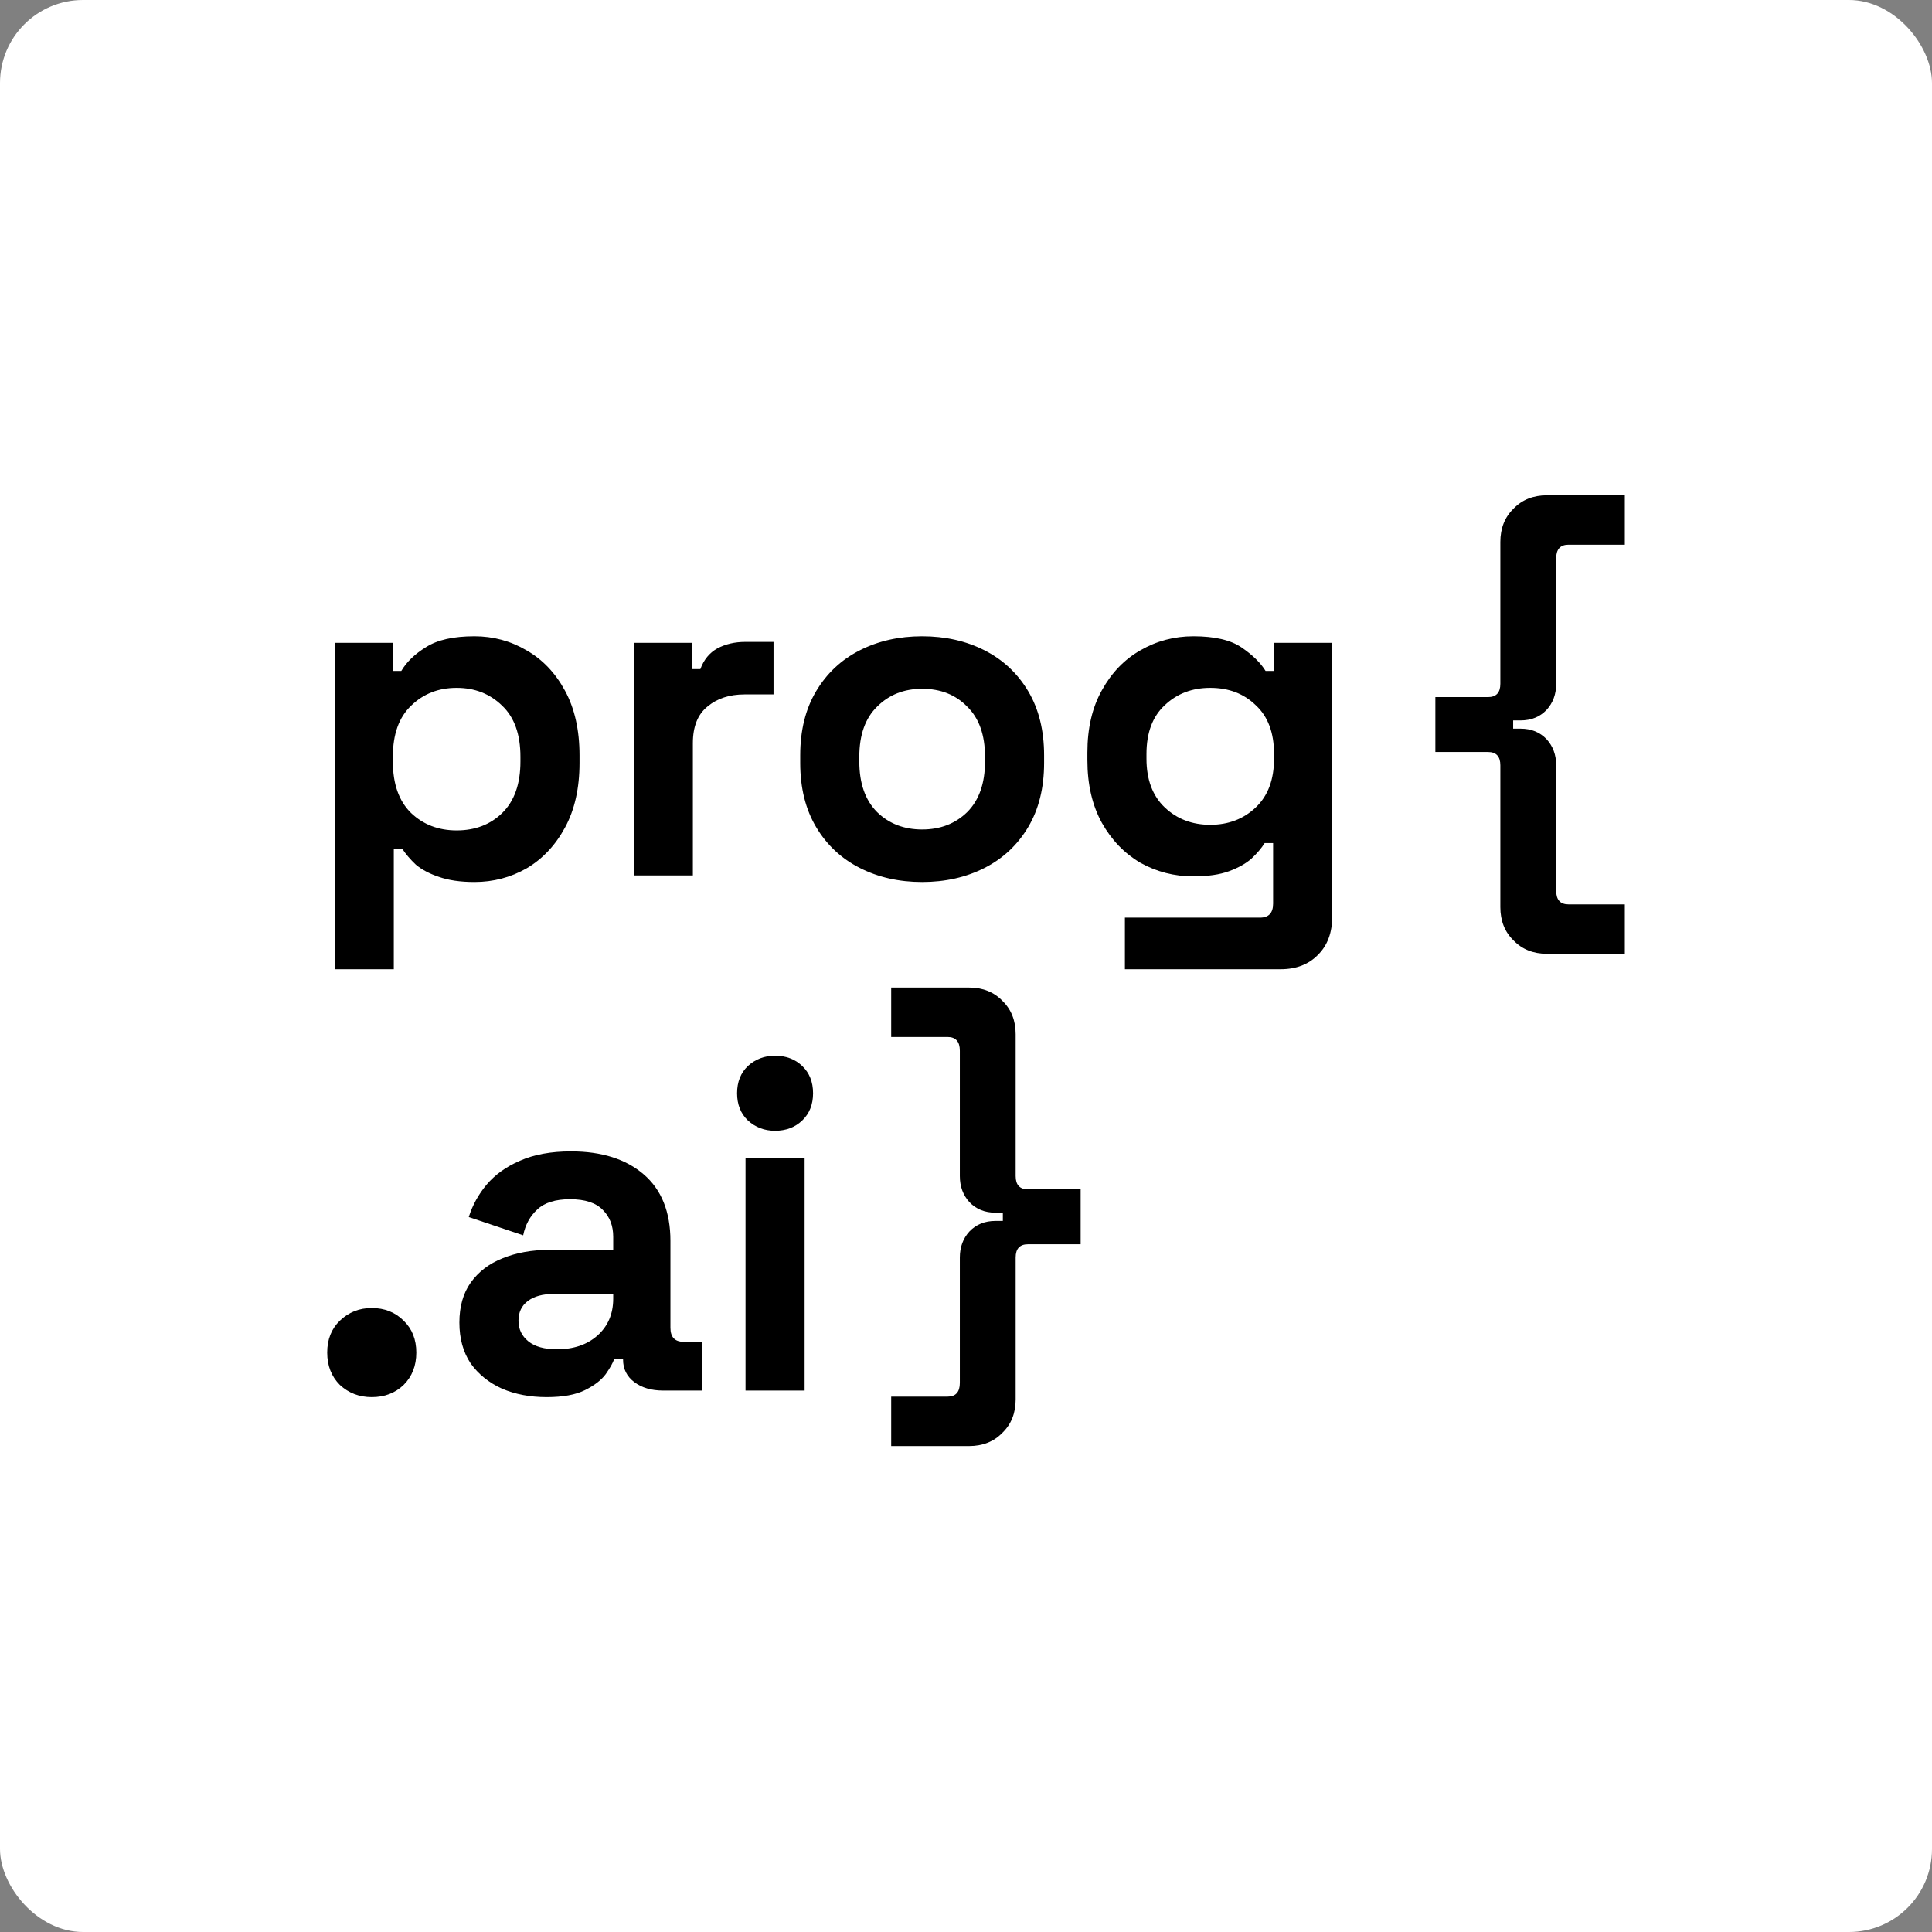 <svg width="256" height="256" viewBox="0 0 256 256" fill="none" xmlns="http://www.w3.org/2000/svg">
<rect x="0" y="0" width="256" height="256" fill="#808080" stroke="none"/>
<rect width="256" height="256" rx="11" fill="white"/>
<path d="M44.35 128.429V85.177H52.056V88.906H53.174C53.879 87.704 54.977 86.648 56.468 85.736C57.959 84.784 60.093 84.307 62.869 84.307C65.354 84.307 67.654 84.928 69.766 86.171C71.879 87.373 73.578 89.154 74.862 91.516C76.147 93.877 76.789 96.736 76.789 100.091V101.086C76.789 104.441 76.147 107.3 74.862 109.661C73.578 112.023 71.879 113.825 69.766 115.068C67.654 116.269 65.354 116.87 62.869 116.87C61.004 116.87 59.43 116.642 58.146 116.186C56.903 115.772 55.888 115.234 55.101 114.571C54.355 113.866 53.754 113.162 53.299 112.458H52.18V128.429H44.35ZM60.507 110.034C62.952 110.034 64.961 109.268 66.535 107.735C68.151 106.161 68.959 103.882 68.959 100.899V100.278C68.959 97.295 68.151 95.037 66.535 93.504C64.919 91.93 62.91 91.143 60.507 91.143C58.104 91.143 56.095 91.93 54.479 93.504C52.864 95.037 52.056 97.295 52.056 100.278V100.899C52.056 103.882 52.864 106.161 54.479 107.735C56.095 109.268 58.104 110.034 60.507 110.034ZM83.978 116V85.177H91.684V88.657H92.803C93.258 87.414 94.004 86.503 95.04 85.923C96.117 85.343 97.36 85.053 98.768 85.053H102.497V92.013H98.644C96.656 92.013 95.019 92.551 93.735 93.629C92.451 94.664 91.808 96.28 91.808 98.476V116H83.978ZM122.191 116.87C119.125 116.87 116.37 116.249 113.926 115.006C111.481 113.763 109.555 111.961 108.146 109.599C106.738 107.238 106.033 104.4 106.033 101.086V100.091C106.033 96.777 106.738 93.939 108.146 91.578C109.555 89.216 111.481 87.414 113.926 86.171C116.37 84.928 119.125 84.307 122.191 84.307C125.256 84.307 128.011 84.928 130.456 86.171C132.9 87.414 134.826 89.216 136.235 91.578C137.643 93.939 138.348 96.777 138.348 100.091V101.086C138.348 104.4 137.643 107.238 136.235 109.599C134.826 111.961 132.9 113.763 130.456 115.006C128.011 116.249 125.256 116.87 122.191 116.87ZM122.191 109.91C124.593 109.91 126.582 109.144 128.156 107.611C129.731 106.036 130.518 103.799 130.518 100.899V100.278C130.518 97.378 129.731 95.161 128.156 93.629C126.623 92.054 124.635 91.267 122.191 91.267C119.788 91.267 117.799 92.054 116.225 93.629C114.651 95.161 113.863 97.378 113.863 100.278V100.899C113.863 103.799 114.651 106.036 116.225 107.611C117.799 109.144 119.788 109.91 122.191 109.91ZM144.084 100.713V99.719C144.084 96.487 144.726 93.732 146.01 91.454C147.295 89.133 148.993 87.373 151.106 86.171C153.26 84.928 155.601 84.307 158.128 84.307C160.945 84.307 163.079 84.804 164.529 85.799C165.979 86.793 167.035 87.829 167.698 88.906H168.817V85.177H176.523V121.469C176.523 123.581 175.901 125.259 174.658 126.502C173.415 127.786 171.758 128.429 169.687 128.429H149.055V121.593H166.953C168.113 121.593 168.693 120.971 168.693 119.729V111.712H167.574C167.16 112.375 166.58 113.059 165.834 113.763C165.088 114.426 164.094 114.985 162.851 115.441C161.608 115.896 160.034 116.124 158.128 116.124C155.601 116.124 153.26 115.524 151.106 114.322C148.993 113.079 147.295 111.319 146.01 109.04C144.726 106.72 144.084 103.944 144.084 100.713ZM160.365 109.289C162.768 109.289 164.778 108.522 166.393 106.989C168.009 105.456 168.817 103.302 168.817 100.526V99.905C168.817 97.088 168.009 94.933 166.393 93.442C164.819 91.909 162.81 91.143 160.365 91.143C157.962 91.143 155.953 91.909 154.337 93.442C152.722 94.933 151.914 97.088 151.914 99.905V100.526C151.914 103.302 152.722 105.456 154.337 106.989C155.953 108.522 157.962 109.289 160.365 109.289Z" fill="black"/>
<path d="M49.259 185.128C47.602 185.128 46.194 184.589 45.034 183.512C43.915 182.394 43.356 180.964 43.356 179.224C43.356 177.484 43.915 176.076 45.034 174.998C46.194 173.88 47.602 173.321 49.259 173.321C50.958 173.321 52.367 173.88 53.485 174.998C54.604 176.076 55.163 177.484 55.163 179.224C55.163 180.964 54.604 182.394 53.485 183.512C52.367 184.589 50.958 185.128 49.259 185.128ZM72.43 185.128C70.234 185.128 68.266 184.755 66.526 184.009C64.786 183.222 63.398 182.104 62.362 180.654C61.368 179.162 60.871 177.36 60.871 175.247C60.871 173.134 61.368 171.373 62.362 169.965C63.398 168.515 64.807 167.438 66.588 166.733C68.411 165.988 70.482 165.615 72.802 165.615H81.254V163.875C81.254 162.425 80.798 161.244 79.887 160.333C78.975 159.38 77.525 158.903 75.537 158.903C73.59 158.903 72.139 159.359 71.187 160.271C70.234 161.141 69.612 162.28 69.322 163.688L62.114 161.265C62.611 159.691 63.398 158.261 64.475 156.977C65.594 155.651 67.064 154.595 68.887 153.808C70.752 152.979 73.01 152.565 75.661 152.565C79.721 152.565 82.932 153.58 85.293 155.61C87.654 157.64 88.835 160.581 88.835 164.434V175.931C88.835 177.173 89.415 177.795 90.575 177.795H93.061V184.258H87.841C86.308 184.258 85.044 183.885 84.05 183.139C83.056 182.394 82.559 181.399 82.559 180.156V180.094H81.378C81.212 180.591 80.84 181.254 80.26 182.083C79.68 182.87 78.768 183.574 77.525 184.196C76.282 184.817 74.584 185.128 72.43 185.128ZM73.797 178.789C75.992 178.789 77.774 178.189 79.141 176.987C80.549 175.744 81.254 174.108 81.254 172.078V171.456H73.362C71.912 171.456 70.772 171.767 69.944 172.388C69.115 173.01 68.701 173.88 68.701 174.998C68.701 176.117 69.136 177.028 70.006 177.733C70.876 178.437 72.139 178.789 73.797 178.789ZM98.786 184.258V153.435H106.616V184.258H98.786ZM102.701 149.831C101.292 149.831 100.091 149.375 99.097 148.463C98.144 147.552 97.667 146.351 97.667 144.859C97.667 143.368 98.144 142.166 99.097 141.255C100.091 140.343 101.292 139.888 102.701 139.888C104.151 139.888 105.352 140.343 106.305 141.255C107.258 142.166 107.735 143.368 107.735 144.859C107.735 146.351 107.258 147.552 106.305 148.463C105.352 149.375 104.151 149.831 102.701 149.831Z" fill="black"/>
<path d="M118.087 191.611V185.063H125.545C126.637 185.063 127.183 184.457 127.183 183.244V166.63C127.183 165.256 127.607 164.103 128.456 163.174C129.345 162.244 130.497 161.779 131.912 161.779H132.882V160.688H131.912C130.497 160.688 129.345 160.223 128.456 159.293C127.607 158.363 127.183 157.211 127.183 155.837V139.223C127.183 138.01 126.637 137.404 125.545 137.404H118.087V130.855H128.395C130.214 130.855 131.69 131.442 132.822 132.614C133.994 133.746 134.58 135.221 134.58 137.04V155.837C134.58 157.009 135.126 157.595 136.217 157.595H143.19V164.872H136.217C135.126 164.872 134.58 165.458 134.58 166.63V185.427C134.58 187.246 133.994 188.721 132.822 189.853C131.69 191.025 130.214 191.611 128.395 191.611H118.087Z" fill="black"/>
<path d="M215.295 65.627L215.295 72.175L207.837 72.175C206.746 72.175 206.2 72.782 206.2 73.994L206.2 90.608C206.2 91.983 205.776 93.135 204.927 94.064C204.038 94.994 202.886 95.459 201.471 95.459L200.501 95.459L200.501 96.55L201.471 96.55C202.886 96.55 204.038 97.015 204.927 97.945C205.776 98.875 206.2 100.027 206.2 101.401L206.2 118.015C206.2 119.228 206.746 119.834 207.837 119.834L215.295 119.834L215.295 126.383L204.988 126.383C203.169 126.383 201.693 125.797 200.561 124.624C199.389 123.493 198.803 122.017 198.803 120.198L198.803 101.401C198.803 100.229 198.257 99.643 197.166 99.643L190.193 99.643L190.193 92.367L197.166 92.367C198.257 92.367 198.803 91.781 198.803 90.608L198.803 71.812C198.803 69.993 199.389 68.517 200.561 67.385C201.693 66.213 203.169 65.627 204.988 65.627L215.295 65.627Z" fill="black"/>
</svg>
